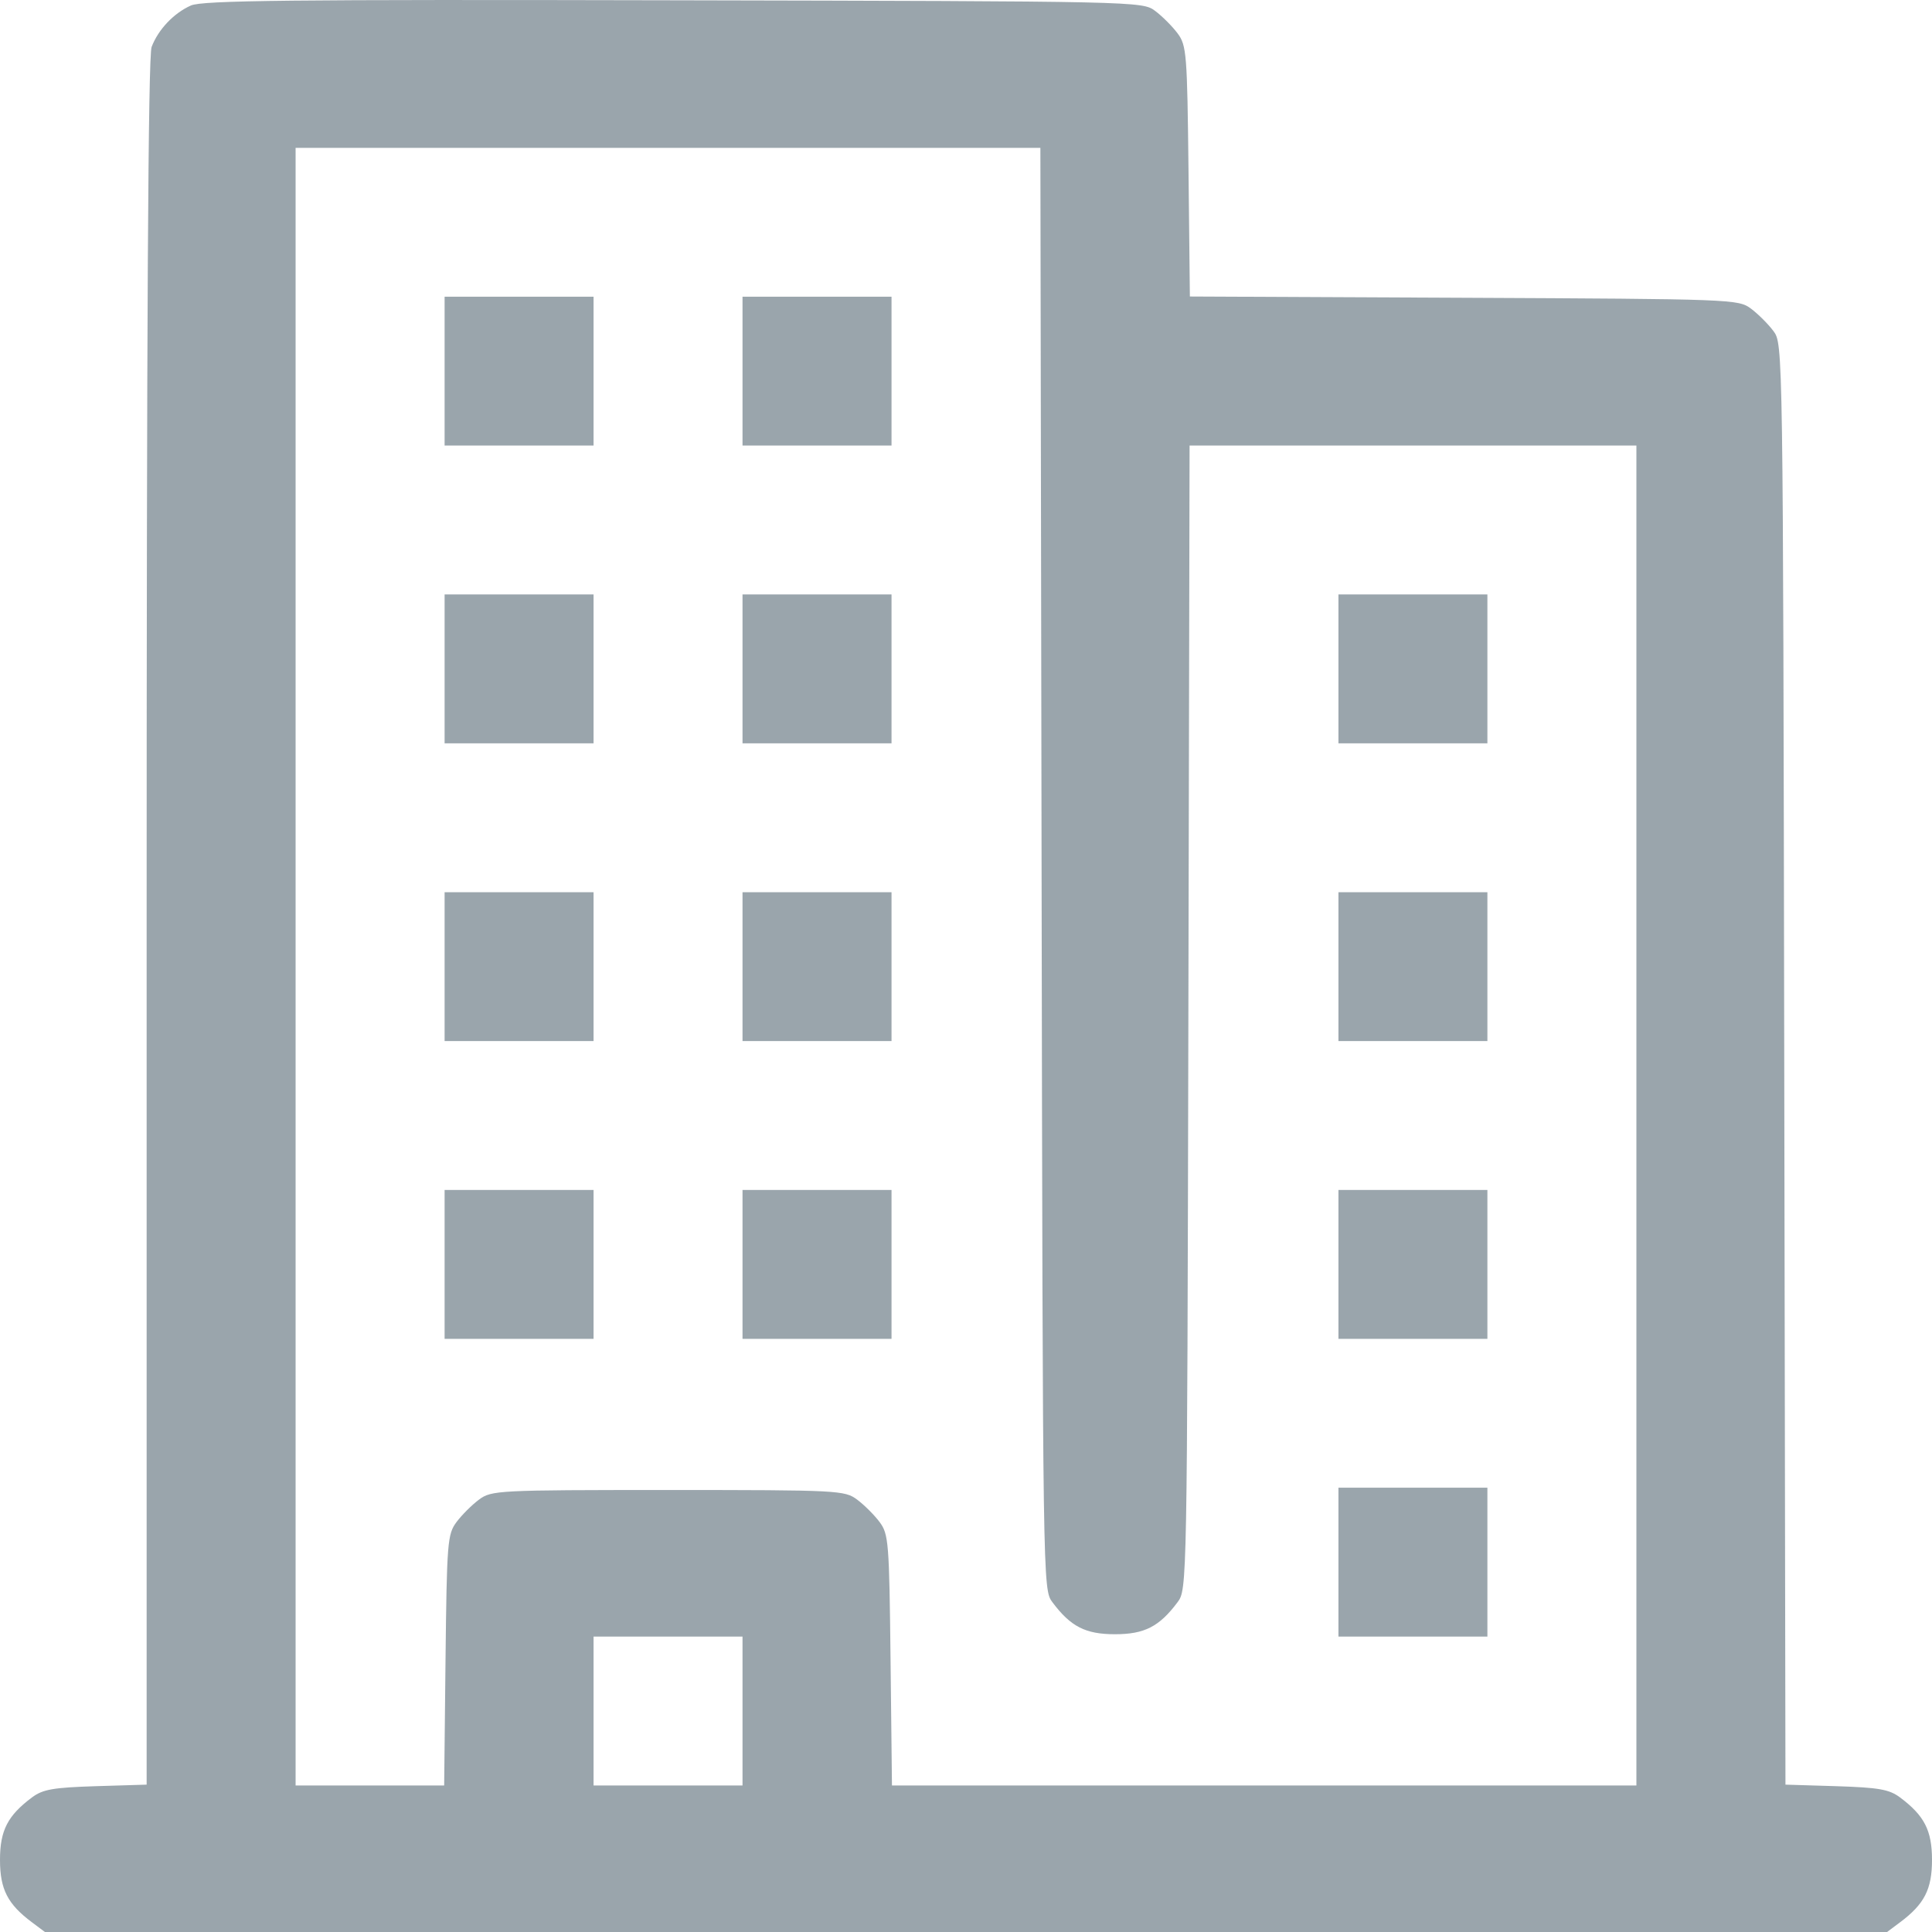 <svg width="40" height="40" viewBox="0 0 40 40" fill="none" xmlns="http://www.w3.org/2000/svg">
<path fill-rule="evenodd" clip-rule="evenodd" d="M3.952 0.114C3.597 0.272 3.276 0.611 3.139 0.972C3.067 1.16 3.036 6.684 3.036 19.096V36.949L1.983 36.981C1.101 37.009 0.886 37.046 0.663 37.213C0.158 37.59 0 37.898 0 38.507C0 39.116 0.158 39.424 0.664 39.801L0.93 40H20H39.07L39.336 39.801C39.842 39.424 40 39.116 40 38.507C40 37.898 39.842 37.59 39.337 37.213C39.114 37.047 38.899 37.009 38.018 36.981L36.966 36.949L36.941 22.035C36.916 7.141 36.915 7.12 36.717 6.854C36.608 6.708 36.398 6.499 36.252 6.39C35.991 6.195 35.871 6.191 30.311 6.165L24.635 6.139L24.607 3.547C24.58 1.104 24.567 0.94 24.38 0.69C24.27 0.543 24.061 0.334 23.915 0.225C23.651 0.028 23.579 0.026 13.945 0.006C6.004 -0.012 4.188 0.008 3.952 0.114ZM21.565 17.983C21.59 32.886 21.591 32.907 21.789 33.172C22.167 33.678 22.475 33.835 23.084 33.835C23.694 33.835 24.002 33.678 24.38 33.172C24.577 32.907 24.578 32.855 24.604 21.066L24.629 9.225H29.254H33.88V23.096V36.966H26.173H18.467L18.438 34.372C18.411 31.927 18.398 31.763 18.211 31.512C18.102 31.366 17.892 31.157 17.746 31.048C17.488 30.856 17.366 30.849 13.831 30.849C10.297 30.849 10.175 30.856 9.917 31.048C9.77 31.157 9.561 31.366 9.452 31.512C9.264 31.763 9.251 31.927 9.224 34.372L9.196 36.966H7.658H6.12V20.013V3.061H13.831H21.54L21.565 17.983ZM9.205 7.684V9.225H10.747H12.289V7.684V6.143H10.747H9.205V7.684ZM15.373 7.684V9.225H16.916H18.458V7.684V6.143H16.916H15.373V7.684ZM9.205 13.849V15.39H10.747H12.289V13.849V12.307H10.747H9.205V13.849ZM15.373 13.849V15.39H16.916H18.458V13.849V12.307H16.916H15.373V13.849ZM27.711 13.849V15.39H29.253H30.795V13.849V12.307H29.253H27.711V13.849ZM9.205 20.013V21.554H10.747H12.289V20.013V18.472H10.747H9.205V20.013ZM15.373 20.013V21.554H16.916H18.458V20.013V18.472H16.916H15.373V20.013ZM27.711 20.013V21.554H29.253H30.795V20.013V18.472H29.253H27.711V20.013ZM9.205 26.178V27.719H10.747H12.289V26.178V24.637H10.747H9.205V26.178ZM15.373 26.178V27.719H16.916H18.458V26.178V24.637H16.916H15.373V26.178ZM27.711 26.178V27.719H29.253H30.795V26.178V24.637H29.253H27.711V26.178ZM27.711 32.342V33.884H29.253H30.795V32.342V30.801H29.253H27.711V32.342ZM15.373 35.425V36.966H13.831H12.289V35.425V33.884H13.831H15.373V35.425Z" fill="#70808A" fill-opacity="0.7"/>
</svg>
